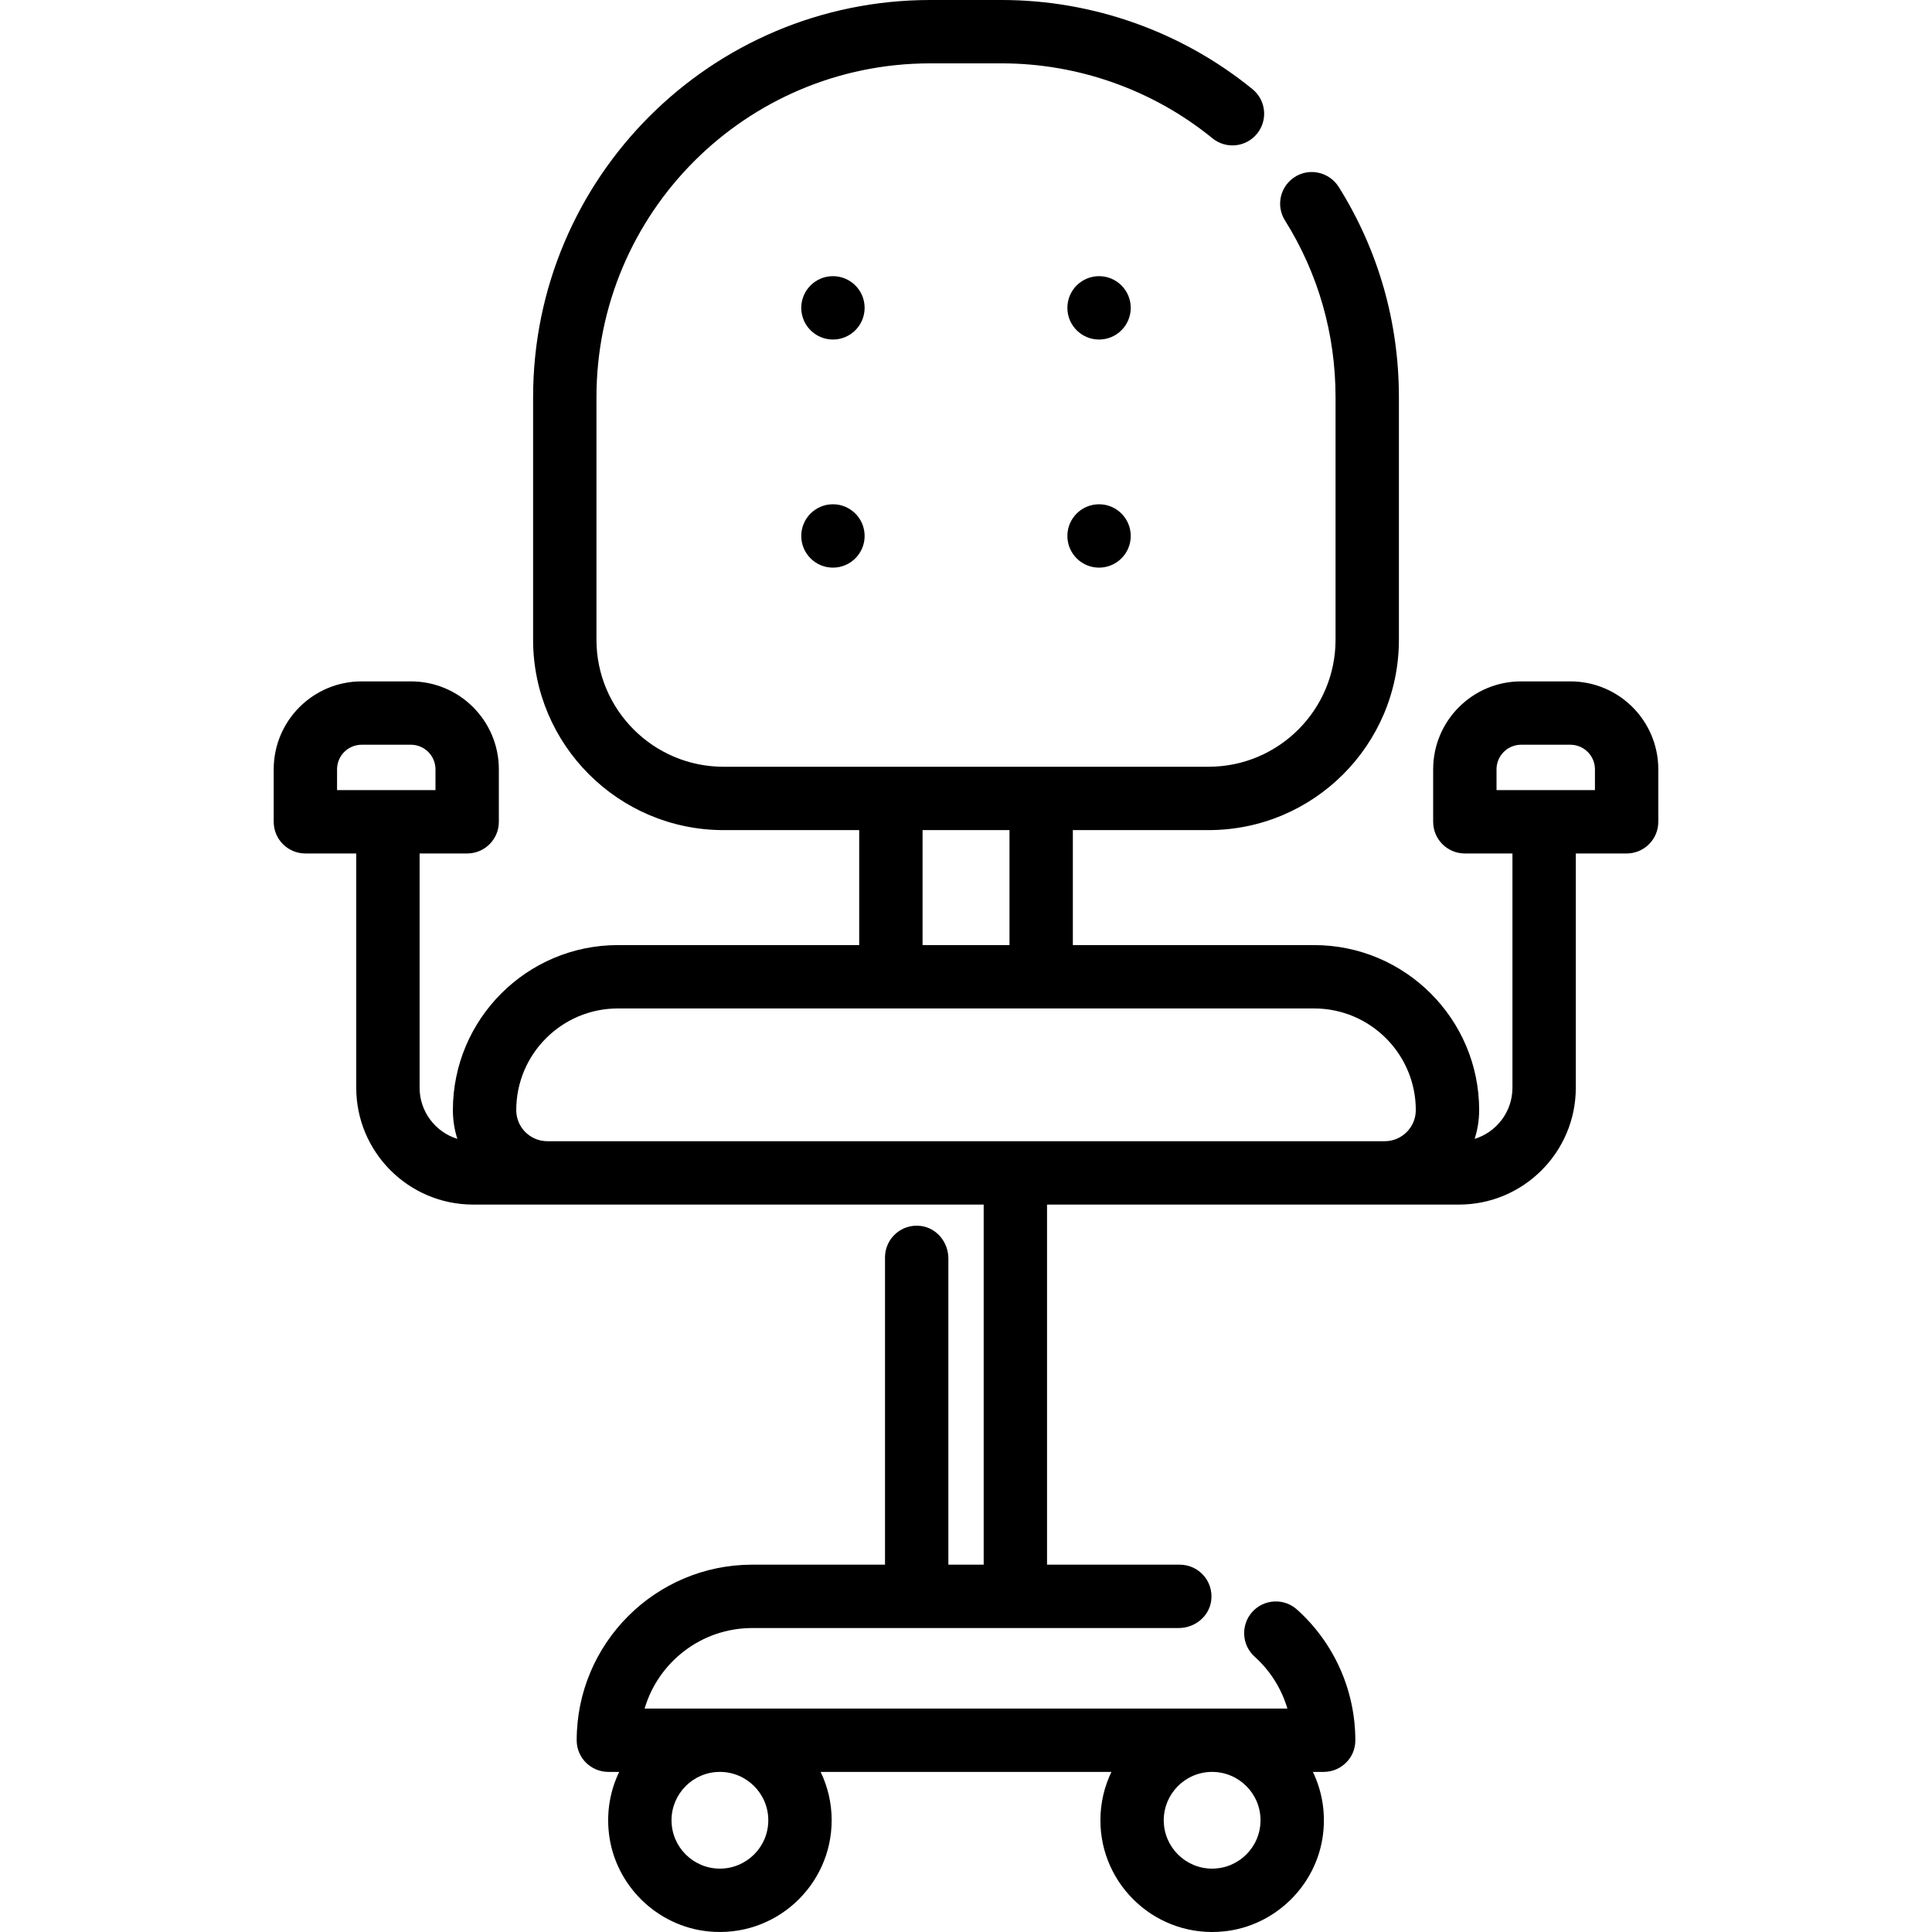 <?xml version="1.0" encoding="iso-8859-1"?>
<!-- Generator: Adobe Illustrator 19.0.0, SVG Export Plug-In . SVG Version: 6.00 Build 0)  -->
<svg xmlns="http://www.w3.org/2000/svg" xmlns:xlink="http://www.w3.org/1999/xlink" version="1.1" id="Capa_1" x="0px" y="0px" viewBox="0 0 512.001 512.001" style="enable-background:new 0 0 512.001 512.001;" xml:space="preserve">
<g>
	<g>
		<circle cx="291.262" cy="142.032" r="8.396"/>
	</g>
</g>
<g>
	<g>
		<circle cx="220.739" cy="142.032" r="8.396"/>
	</g>
</g>
<g>
	<g>
		<circle cx="291.262" cy="81.583" r="8.396"/>
	</g>
</g>
<g>
	<g>
		<circle cx="220.739" cy="81.583" r="8.396"/>
	</g>
</g>
<g>
	<g>
		<path d="M416.161,180.574h-13.052c-12.872,0-23.306,10.434-23.306,23.306v13.903c0,4.646,3.761,8.396,8.396,8.396h12.616v62.083    c0,6.37-4.22,11.765-10.019,13.556c0.772-2.407,1.198-4.97,1.198-7.623c0-24.123-19.623-43.736-43.736-43.736h-63.941v-30.471    h35.956c27.863,0,50.452-22.589,50.452-50.452V105.27c0-19.947-5.48-39.011-15.917-55.68c-2.567-4.099-8.011-5.263-11.973-2.491    c-3.649,2.553-4.684,7.523-2.317,11.295c8.798,14.02,13.416,30.077,13.416,46.876v64.266c0,18.59-15.071,33.661-33.661,33.661    H191.74c-18.571,0-33.672-15.101-33.672-33.661V105.27c0-48.866,39.613-88.479,88.479-88.479h18.907    c20.306,0,40.154,7.052,55.859,19.859c3.593,2.933,8.888,2.384,11.81-1.209c2.933-3.593,2.396-8.877-1.198-11.81    C313.231,8.396,289.622,0,265.454,0h-18.907c-58.139,0-105.27,47.131-105.27,105.27v64.266c0,27.818,22.635,50.452,50.463,50.452    h35.956v30.471h-63.952c-24.112,0-43.724,19.612-43.724,43.736c0,2.653,0.414,5.216,1.187,7.623    c-5.787-1.791-10.008-7.187-10.008-13.556v-62.083h12.605c4.634,0,8.396-3.75,8.396-8.396V203.88    c0-12.871-10.434-23.306-23.306-23.306H95.839c-12.872,0-23.306,10.434-23.306,23.306v13.903c0,4.646,3.761,8.396,8.396,8.396    h13.478v62.083c0,17.082,13.892,30.963,30.963,30.963h135.315v95.43h-9.358v-81.155c0-4.268-3.066-8.073-7.301-8.609    c-5.122-0.649-9.49,3.331-9.49,8.326v81.438h-35.183c-25.675,0-46.551,20.895-46.523,46.576c0.006,4.614,3.781,8.343,8.396,8.343    h2.866c-2.372,4.913-3.428,10.602-2.69,16.561c1.676,13.527,12.694,24.31,26.254,25.704c17.727,1.822,32.743-12.085,32.743-29.447    c0-4.59-1.052-8.944-2.922-12.817h77.061c-1.869,3.873-2.922,8.228-2.922,12.817c0,17.387,15.058,31.31,32.804,29.441    c13.544-1.427,24.534-12.211,26.197-25.728c0.731-5.947-0.326-11.625-2.693-16.53h2.854c4.589,0,8.383-3.686,8.396-8.275    c0.035-13.242-5.6-25.908-15.459-34.755c-3.448-3.09-8.754-2.81-11.855,0.638c-3.101,3.459-2.81,8.765,0.638,11.866    c4.142,3.716,7.12,8.485,8.676,13.735H170.829c3.638-12.325,15.045-21.336,28.523-21.336h113.024c4.268,0,8.073-3.066,8.609-7.301    c0.648-5.122-3.331-9.49-8.326-9.49h-35.183v-95.43h109.166c17.071,0,30.963-13.881,30.963-30.963V226.18h13.467    c4.634,0,8.396-3.75,8.396-8.396v-13.903C439.468,191.008,429.033,180.574,416.161,180.574z M89.324,209.387v-5.508    c0-3.593,2.922-6.515,6.515-6.515h13.052c3.593,0,6.515,2.922,6.515,6.515v5.508H89.324z M321.223,469.574    c7.075,0,12.829,5.743,12.829,12.817c0,7.075-5.754,12.817-12.829,12.817c-7.064,0-12.817-5.743-12.817-12.817    C308.406,475.317,314.16,469.574,321.223,469.574z M190.777,469.574c7.075,0,12.829,5.743,12.829,12.817    c0,7.075-5.754,12.817-12.829,12.817c-7.064,0-12.817-5.743-12.817-12.817C177.96,475.317,183.714,469.574,190.777,469.574z     M244.487,219.988h23.038v30.471h-23.038V219.988z M366.952,302.434H145.06c-4.556,0-8.25-3.694-8.25-8.239    c0-14.866,12.079-26.944,26.933-26.944h184.514c14.855,0,26.944,12.079,26.944,26.944    C375.202,298.739,371.496,302.434,366.952,302.434z M422.676,209.387h-26.082v-5.508c0-3.593,2.922-6.515,6.515-6.515h13.052    c3.593,0,6.515,2.922,6.515,6.515V209.387z"/>
	</g>
</g>
<g>
</g>
<g>
</g>
<g>
</g>
<g>
</g>
<g>
</g>
<g>
</g>
<g>
</g>
<g>
</g>
<g>
</g>
<g>
</g>
<g>
</g>
<g>
</g>
<g>
</g>
<g>
</g>
<g>
</g>
</svg>
